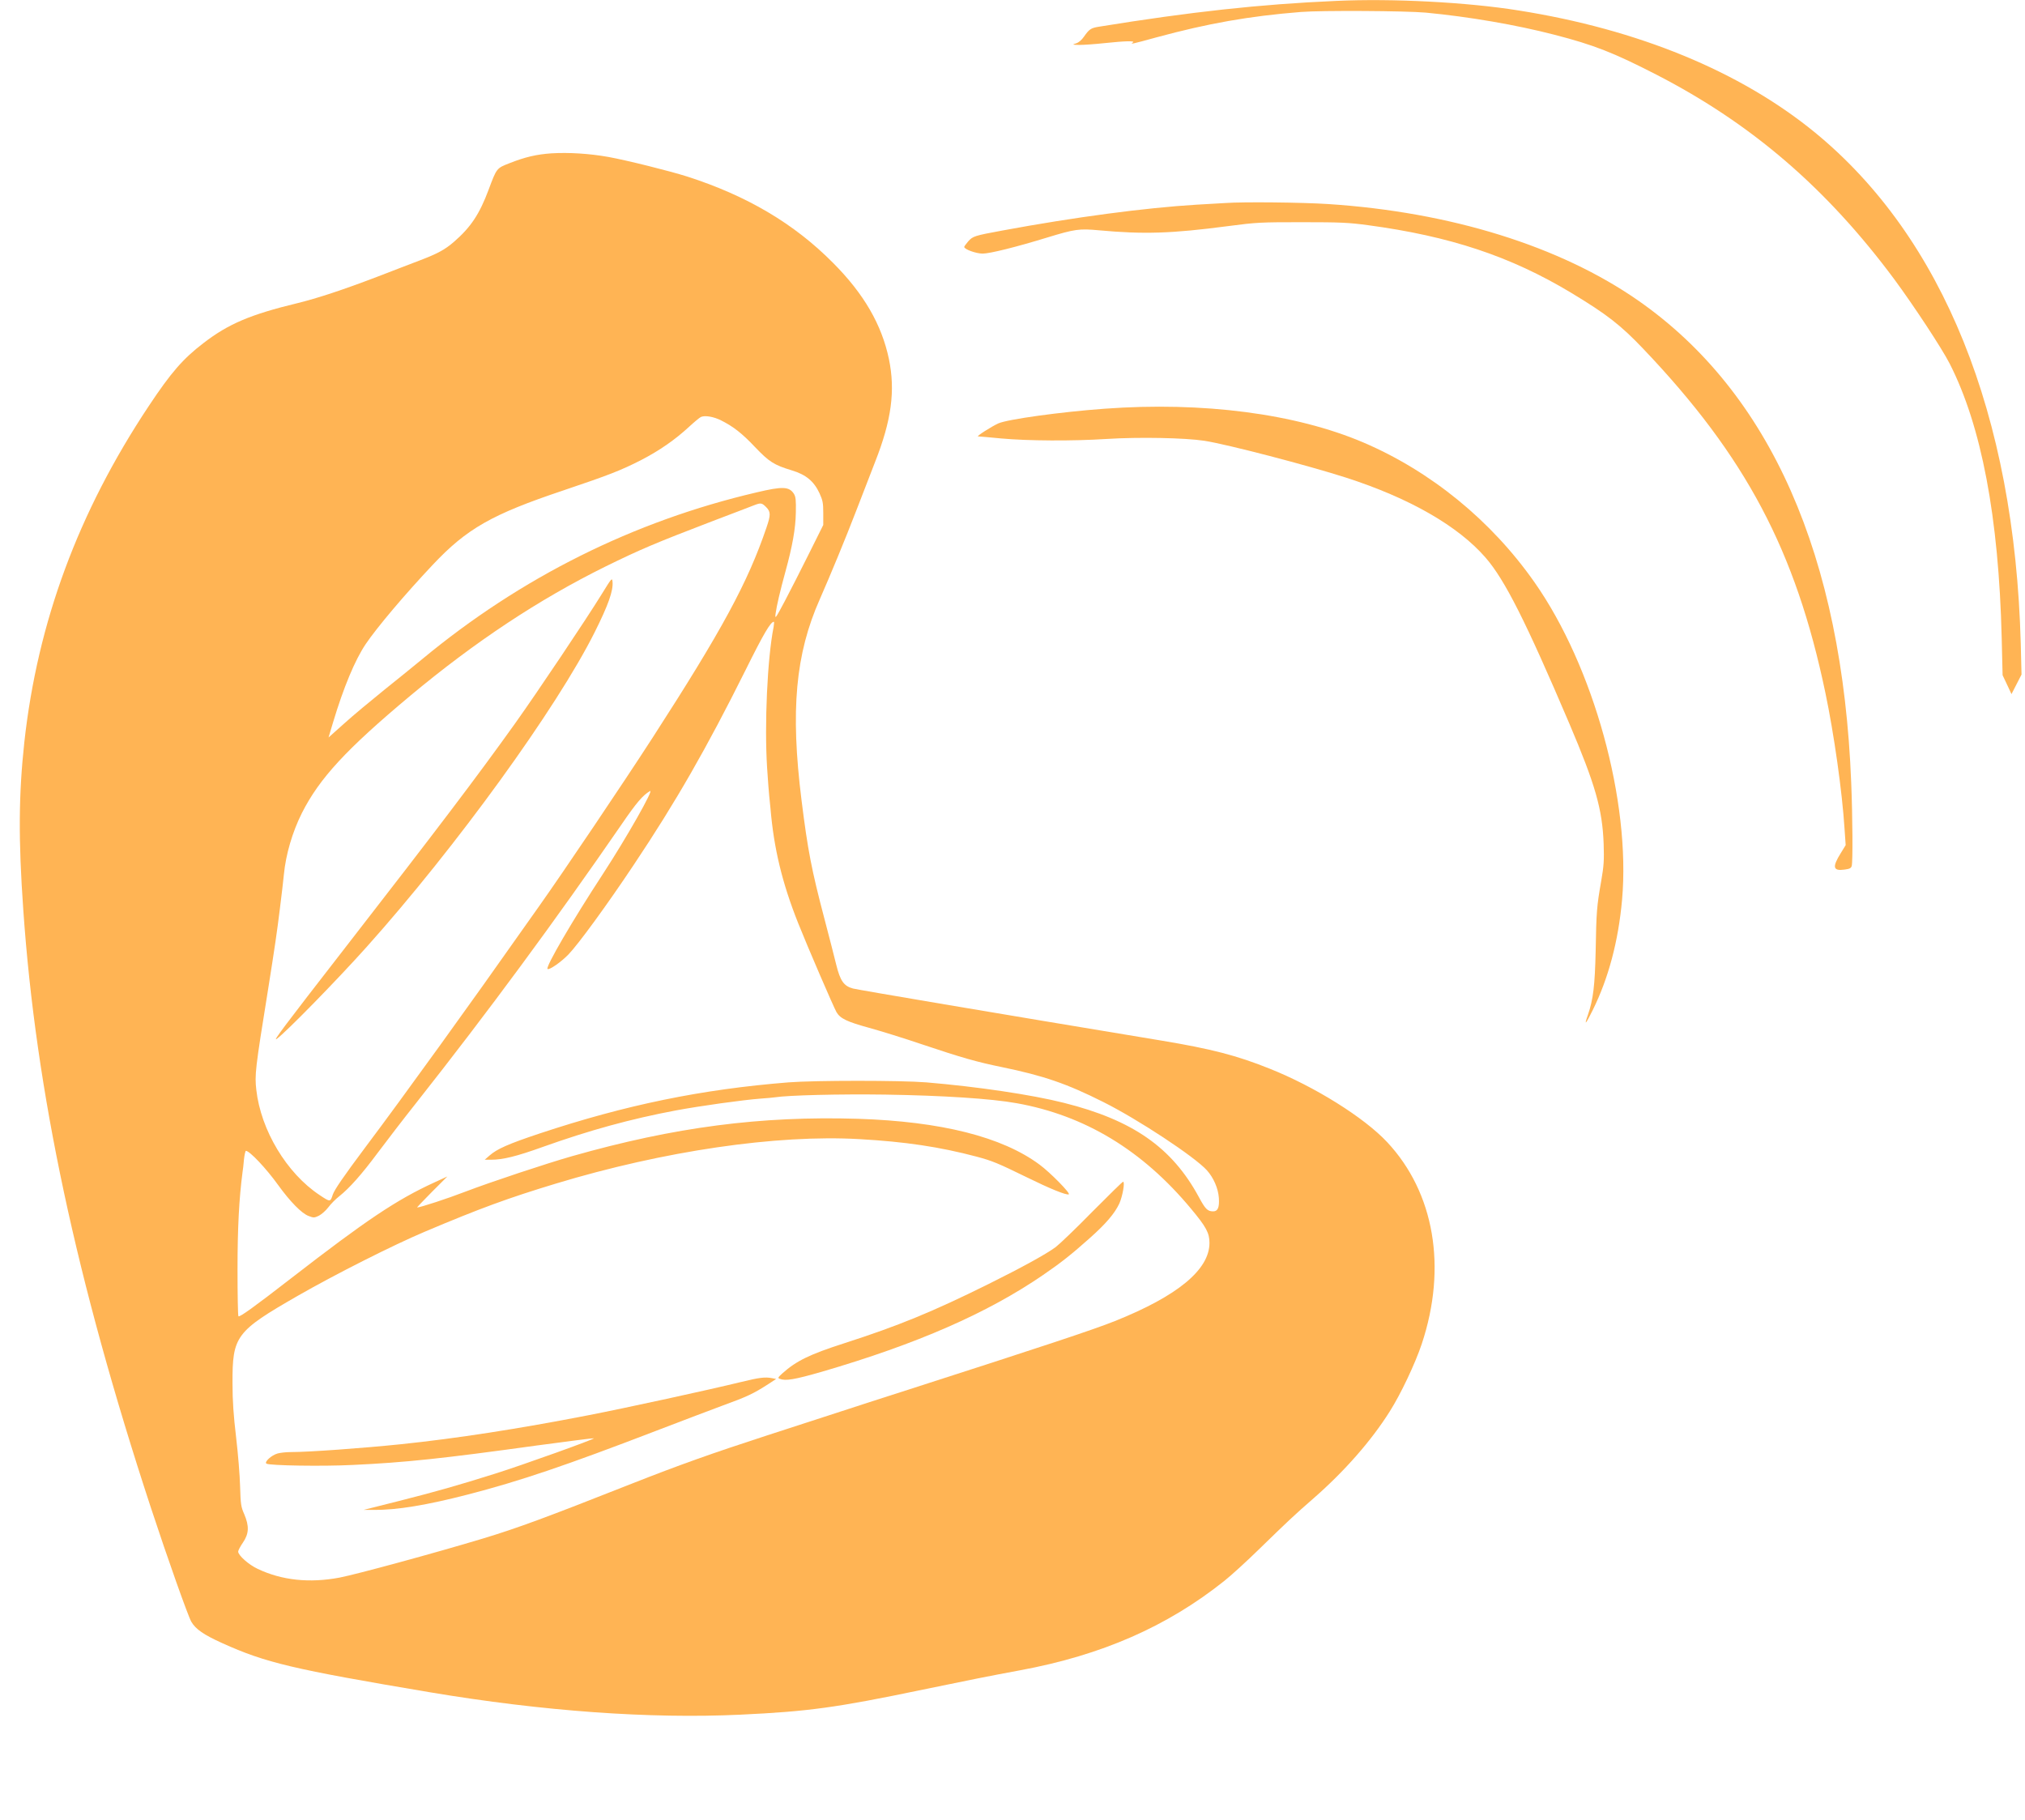 <?xml version="1.0" standalone="no"?>
<!DOCTYPE svg PUBLIC "-//W3C//DTD SVG 20010904//EN"
 "http://www.w3.org/TR/2001/REC-SVG-20010904/DTD/svg10.dtd">
<svg version="1.0" xmlns="http://www.w3.org/2000/svg"
 width="1573pt" height="1414pt" viewBox="0 0 1573 1414"
 preserveAspectRatio="xMidYMid meet">

<g transform="translate(0,1414) scale(0.1,-0.1)"
fill="#ffb454" stroke="none">
<path d="M10380 14133 c-594 -26 -1132 -85 -1847 -201 -60 -10 -73 -20 -113
-77 -18 -26 -41 -46 -62 -52 -31 -10 -30 -11 27 -12 33 0 121 6 195 14 161 17
242 19 220 5 -25 -16 -4 -12 184 40 398 108 719 165 1121 197 162 13 814 9
970 -5 337 -32 703 -95 1000 -172 306 -79 459 -139 790 -309 741 -381 1325
-884 1850 -1591 152 -206 370 -537 430 -655 247 -485 381 -1192 404 -2130 l7
-290 35 -74 34 -73 39 76 39 76 -6 242 c-48 1776 -604 3154 -1600 3970 -580
474 -1372 800 -2302 947 -400 64 -979 94 -1415 74z"/>
<path d="M4285 12949 c-117 -8 -207 -29 -328 -77 -100 -39 -99 -38 -162 -207
-70 -187 -137 -289 -267 -402 -71 -62 -128 -93 -270 -147 -62 -24 -210 -80
-328 -126 -264 -101 -468 -168 -620 -205 -364 -88 -536 -161 -728 -309 -161
-123 -253 -229 -427 -491 -547 -823 -863 -1677 -966 -2610 -44 -407 -47 -753
-8 -1305 98 -1410 411 -2875 990 -4639 133 -404 289 -843 315 -889 34 -58 96
-101 240 -166 338 -153 550 -203 1614 -382 876 -147 1707 -207 2410 -174 529
25 744 54 1420 195 368 76 517 106 755 150 632 117 1140 339 1585 694 52 41
176 154 275 251 218 212 265 257 420 392 240 210 447 446 590 673 87 137 199
375 249 525 198 595 98 1175 -268 1567 -179 192 -565 433 -915 572 -254 102
-452 153 -836 217 -1341 222 -2361 395 -2399 405 -71 19 -99 59 -130 184 -15
61 -56 222 -92 358 -100 380 -129 530 -178 922 -87 697 -47 1134 142 1560 84
191 200 472 282 685 45 118 112 289 147 380 128 324 159 555 108 801 -56 267
-194 506 -433 746 -304 307 -671 523 -1135 672 -136 43 -468 126 -612 152
-146 26 -306 36 -440 28z m1317 -2075 c95 -48 162 -100 263 -207 110 -115 147
-139 286 -181 110 -33 172 -85 215 -178 25 -55 29 -75 29 -154 l0 -92 -111
-223 c-61 -123 -146 -289 -188 -369 -74 -139 -77 -143 -71 -95 8 59 36 179 76
324 54 196 79 334 81 459 2 99 -1 123 -15 146 -37 57 -88 59 -290 11 -955
-223 -1831 -660 -2597 -1295 -58 -48 -190 -155 -295 -239 -104 -84 -245 -201
-311 -261 l-122 -109 35 117 c82 273 171 486 254 609 87 129 306 388 521 616
265 281 458 391 1013 577 356 120 446 155 605 236 143 74 265 159 372 258 40
37 82 72 93 77 31 14 100 2 157 -27z m349 -673 c36 -36 37 -60 3 -159 -145
-427 -346 -798 -885 -1633 -224 -347 -699 -1052 -883 -1311 -23 -32 -81 -115
-131 -185 -370 -527 -922 -1293 -1216 -1684 -172 -230 -241 -331 -254 -369
-19 -59 -19 -59 -103 -3 -255 169 -456 504 -491 817 -13 116 -9 158 90 771 55
346 71 457 93 635 14 107 27 227 31 265 15 157 66 331 140 479 137 271 345
496 844 913 504 420 996 746 1516 1003 269 132 387 182 820 348 165 63 316
120 335 128 50 19 58 18 91 -15z m58 -933 c-48 -242 -72 -756 -50 -1096 7
-103 14 -198 16 -212 2 -14 6 -59 10 -100 26 -309 90 -577 215 -891 69 -174
275 -652 298 -692 29 -49 81 -74 252 -121 91 -25 278 -83 416 -130 304 -102
423 -136 619 -176 320 -66 502 -128 786 -271 268 -134 708 -424 804 -530 52
-58 88 -141 93 -215 5 -73 -8 -104 -44 -104 -44 0 -61 17 -112 112 -208 384
-513 597 -1048 731 -249 63 -674 126 -1069 159 -198 16 -864 16 -1070 0 -676
-54 -1264 -175 -1933 -397 -243 -81 -331 -120 -389 -171 l-38 -33 50 0 c91 0
197 26 400 99 361 129 684 218 1035 284 195 36 517 81 660 92 47 3 96 8 110
10 103 16 498 26 855 21 448 -7 823 -31 1023 -67 530 -95 977 -366 1354 -820
117 -140 143 -188 143 -265 0 -208 -247 -412 -734 -607 -167 -67 -569 -200
-1611 -535 -162 -52 -396 -127 -520 -168 -124 -40 -380 -123 -570 -185 -434
-141 -686 -231 -1054 -376 -671 -265 -885 -344 -1156 -426 -375 -113 -978
-277 -1112 -303 -233 -44 -448 -22 -637 68 -69 32 -151 105 -151 134 0 9 17
41 37 70 47 69 50 127 10 221 -25 56 -28 77 -32 215 -2 83 -16 256 -31 382
-20 169 -28 280 -28 420 -1 367 25 402 507 679 291 167 743 395 987 498 428
181 646 261 1019 374 836 253 1714 382 2357 345 355 -20 623 -60 910 -136 123
-33 166 -51 389 -160 181 -89 306 -140 327 -133 17 6 -144 170 -227 231 -291
216 -764 335 -1410 356 -756 23 -1425 -64 -2220 -290 -200 -57 -631 -200 -830
-276 -137 -53 -351 -123 -375 -123 -3 0 49 54 115 121 l120 120 -100 -46
c-295 -135 -530 -293 -1115 -746 -285 -221 -399 -303 -408 -294 -4 4 -7 167
-7 363 0 324 12 551 39 757 3 17 8 60 11 98 4 37 11 67 15 67 29 0 159 -138
250 -265 94 -130 183 -221 237 -241 39 -15 44 -15 80 2 21 11 54 40 73 65 19
26 58 65 85 86 80 64 173 168 300 339 65 87 200 263 300 389 555 703 1076
1410 1594 2162 115 168 164 225 220 258 35 20 -183 -364 -363 -640 -242 -370
-449 -726 -433 -742 12 -11 104 52 162 112 75 77 301 386 510 700 325 486 564
903 866 1509 139 280 195 376 220 376 3 0 2 -19 -2 -42z"/>
<path d="M4675 9526 c-120 -195 -500 -762 -674 -1006 -298 -417 -603 -819
-1322 -1745 -482 -621 -563 -729 -529 -705 69 49 472 461 699 715 693 774
1476 1855 1771 2445 105 210 145 322 138 391 -3 33 -6 30 -83 -95z"/>
<path d="M8485 4727 c-126 -129 -255 -252 -285 -275 -73 -54 -268 -161 -520
-286 -437 -217 -704 -326 -1120 -460 -271 -87 -375 -138 -483 -235 -34 -31
-37 -36 -20 -42 45 -18 115 -6 327 55 740 216 1286 455 1719 752 139 95 222
161 362 286 126 112 194 192 230 269 25 56 45 169 29 169 -5 0 -112 -105 -239
-233z"/>
<path d="M5755 3404 c-249 -61 -892 -201 -1185 -258 -545 -106 -1024 -180
-1455 -225 -301 -31 -714 -61 -855 -61 -36 0 -83 -5 -104 -11 -47 -13 -106
-67 -86 -79 24 -15 434 -22 670 -10 410 19 699 50 1429 151 239 32 439 58 444
56 13 -4 -551 -207 -768 -275 -289 -91 -454 -138 -750 -213 l-270 -68 83 0
c174 -2 408 37 729 120 399 103 759 225 1459 494 181 70 415 158 519 197 190
69 238 92 353 166 l61 40 -31 6 c-55 11 -100 5 -243 -30z"/>
<path d="M9520 12563 c-25 -1 -126 -7 -225 -13 -398 -24 -949 -97 -1510 -201
-217 -40 -228 -44 -264 -84 -17 -20 -31 -39 -31 -43 0 -19 93 -52 143 -52 56
0 261 51 502 125 216 66 249 70 402 56 349 -32 564 -25 998 32 229 30 256 31
580 31 298 0 361 -3 510 -23 640 -86 1108 -242 1579 -525 278 -168 384 -250
562 -437 795 -835 1183 -1568 1413 -2669 67 -318 131 -771 149 -1055 l9 -130
-38 -62 c-68 -109 -61 -141 30 -128 39 5 50 11 55 28 9 34 7 374 -4 647 -69
1763 -629 3030 -1654 3745 -607 423 -1458 688 -2410 750 -199 13 -659 18 -796
8z"/>
<path d="M8580 10965 c-342 -25 -753 -82 -825 -114 -53 -24 -173 -101 -158
-101 7 0 88 -7 180 -16 207 -19 553 -21 818 -4 252 16 610 9 760 -14 180 -28
804 -191 1103 -287 492 -159 868 -375 1081 -620 150 -172 314 -498 651 -1289
202 -475 257 -665 267 -935 4 -131 2 -168 -20 -295 -33 -187 -37 -235 -42
-535 -6 -270 -19 -379 -60 -498 -32 -90 -19 -78 38 38 121 245 198 532 227
855 68 763 -220 1810 -679 2465 -336 480 -805 863 -1331 1088 -526 224 -1246
318 -2010 262z"/>
</g>
</svg>
